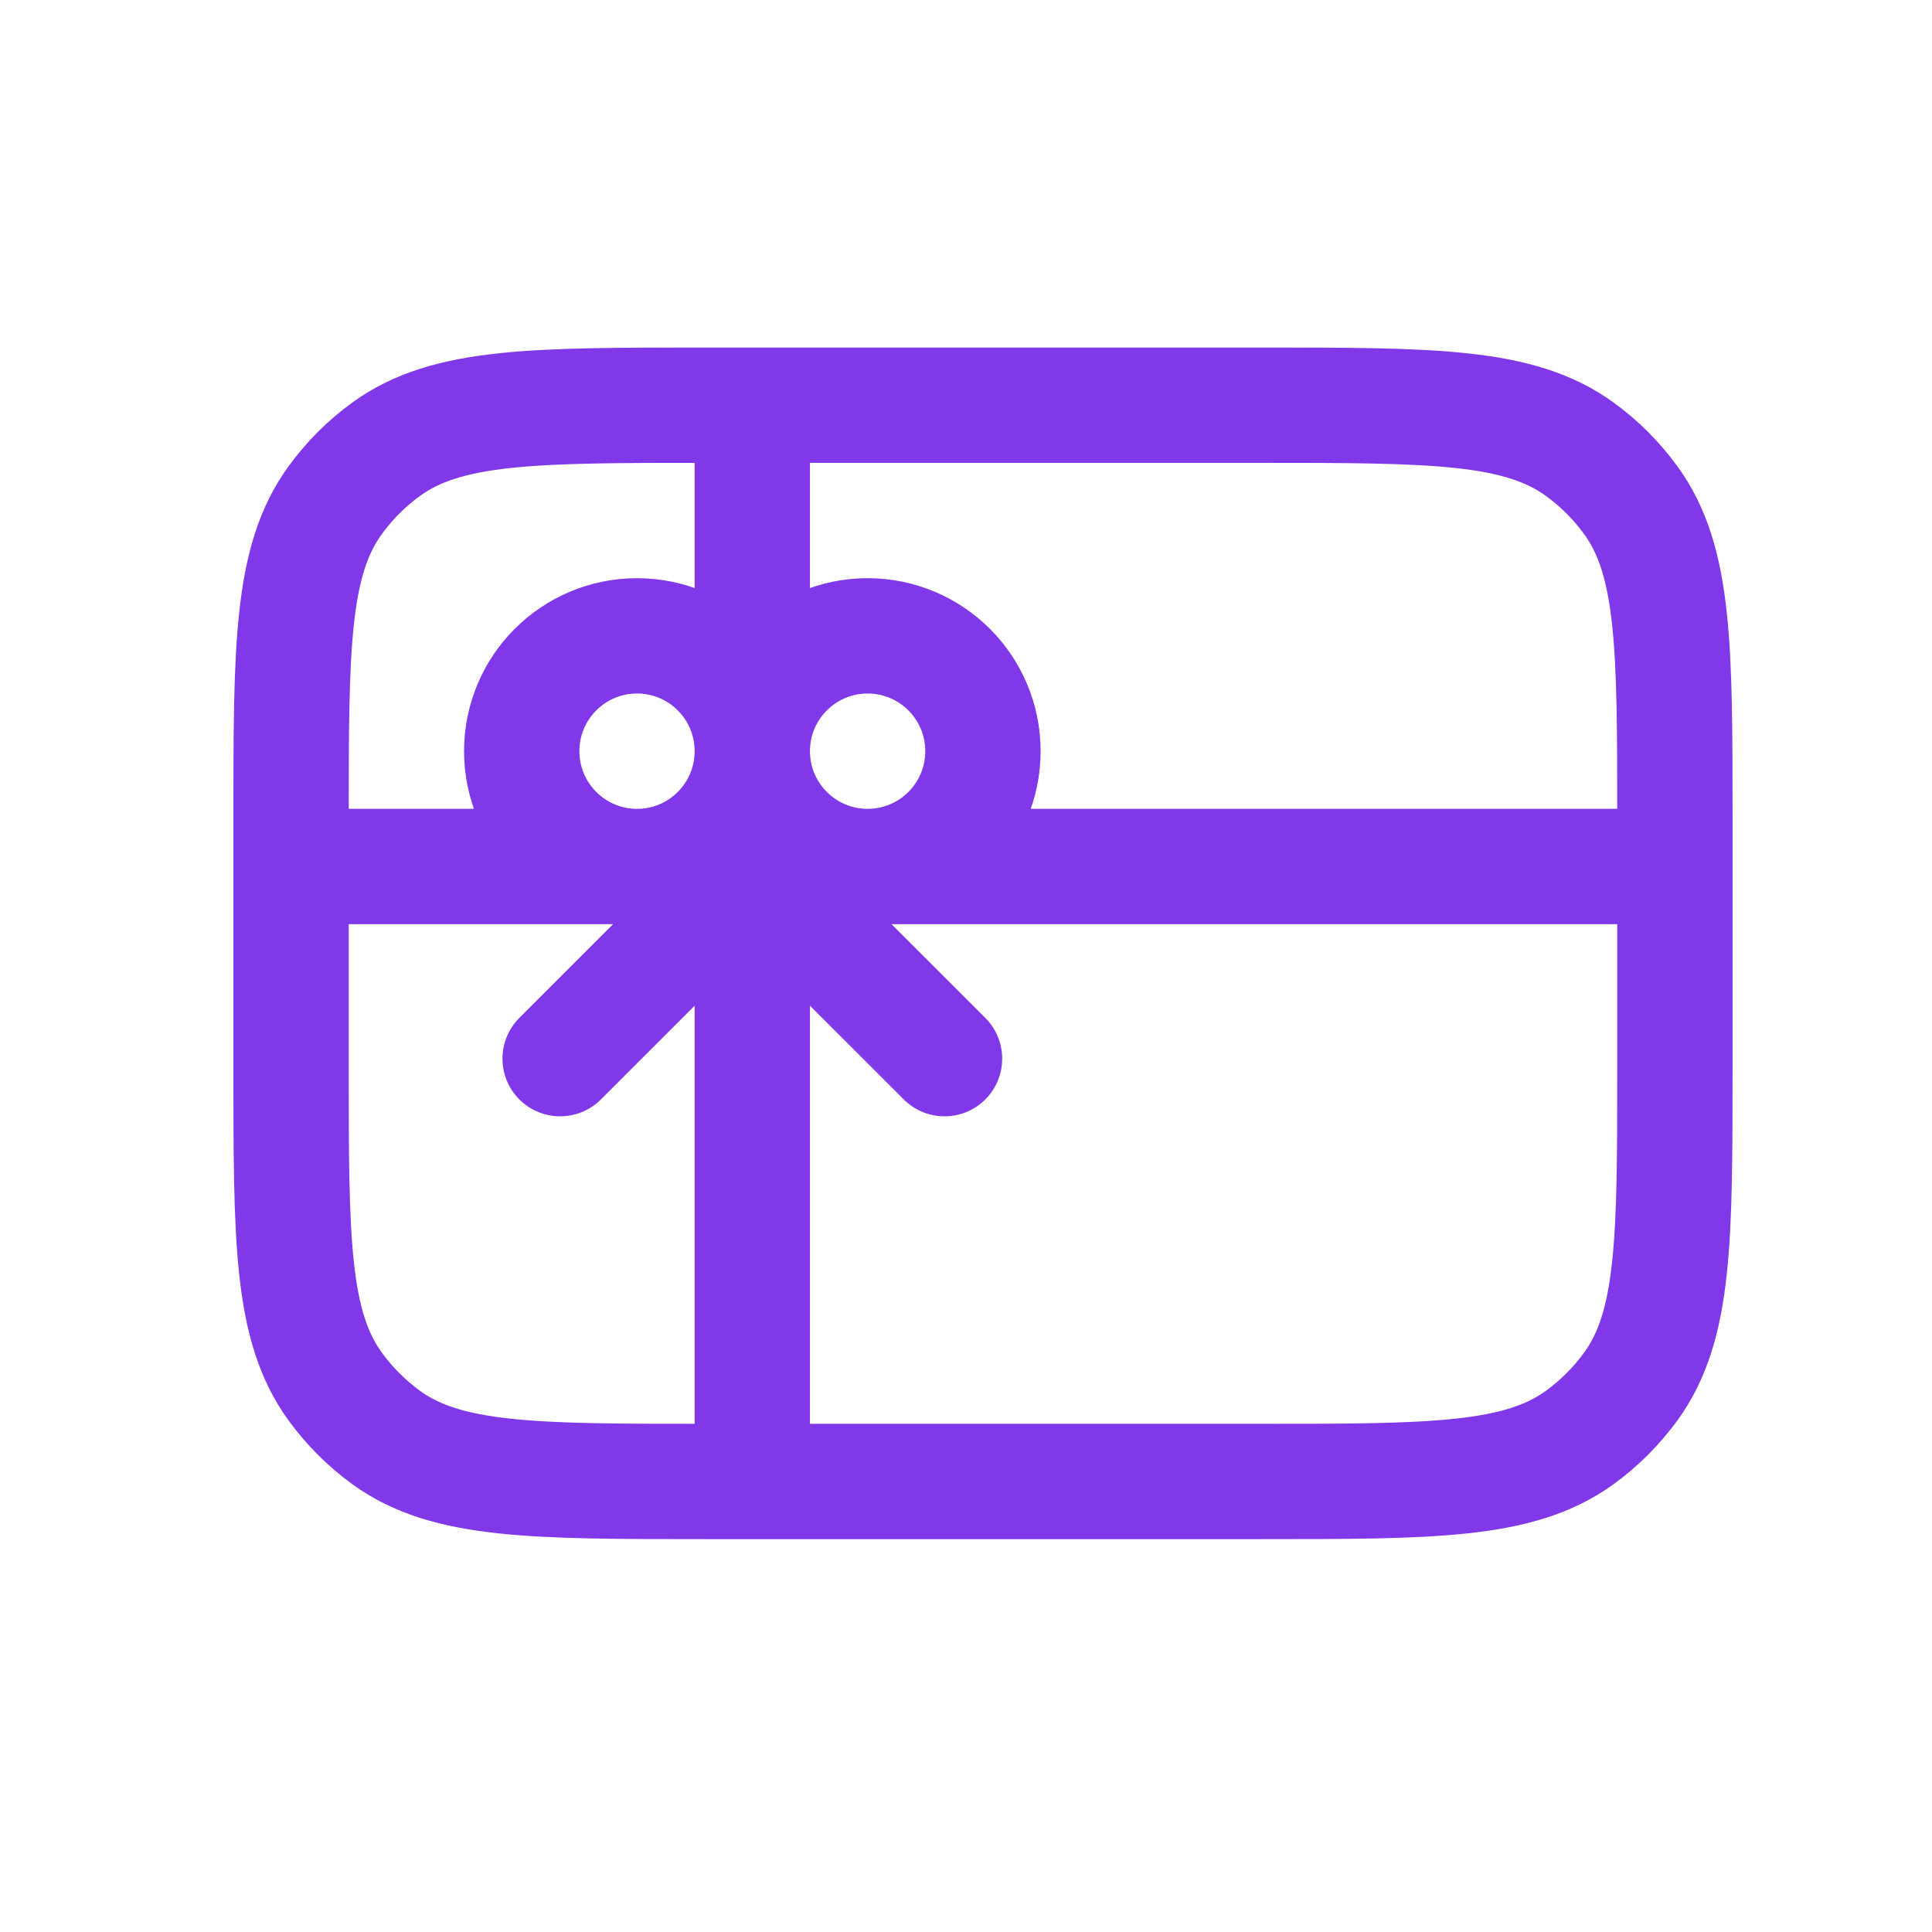 <svg width="26" height="26" viewBox="0 0 26 26" fill="none" xmlns="http://www.w3.org/2000/svg">
<path d="M3.917 11.661V14.351C3.917 16.678 3.917 17.842 4.51 18.658C4.701 18.921 4.933 19.153 5.196 19.345C6.012 19.937 7.176 19.937 9.504 19.937H10.124M3.917 11.661V11.04C3.917 8.712 3.917 7.548 4.51 6.733C4.701 6.469 4.933 6.237 5.196 6.046C6.012 5.453 7.176 5.453 9.504 5.453H10.124M3.917 11.661H10.124M22.54 11.661V11.04C22.54 8.712 22.54 7.548 21.947 6.733C21.755 6.469 21.524 6.237 21.26 6.046C20.444 5.453 19.28 5.453 16.953 5.453H10.124M22.54 11.661V14.351C22.54 16.678 22.54 17.842 21.947 18.658C21.755 18.921 21.524 19.153 21.26 19.345C20.444 19.937 19.28 19.937 16.953 19.937H10.124M22.54 11.661H10.124M10.124 19.937V11.661M10.124 5.453V11.661M10.124 11.661L7.538 14.247M10.124 11.661L12.711 14.247M10.124 10.109C10.124 10.966 9.43 11.661 8.573 11.661C7.716 11.661 7.021 10.966 7.021 10.109C7.021 9.252 7.716 8.557 8.573 8.557C9.43 8.557 10.124 9.252 10.124 10.109ZM10.124 10.109C10.124 10.966 10.819 11.661 11.676 11.661C12.533 11.661 13.228 10.966 13.228 10.109C13.228 9.252 12.533 8.557 11.676 8.557C10.819 8.557 10.124 9.252 10.124 10.109Z" stroke="#8038E8" stroke-width="1.552" stroke-linecap="round" stroke-linejoin="round"/>
</svg>
